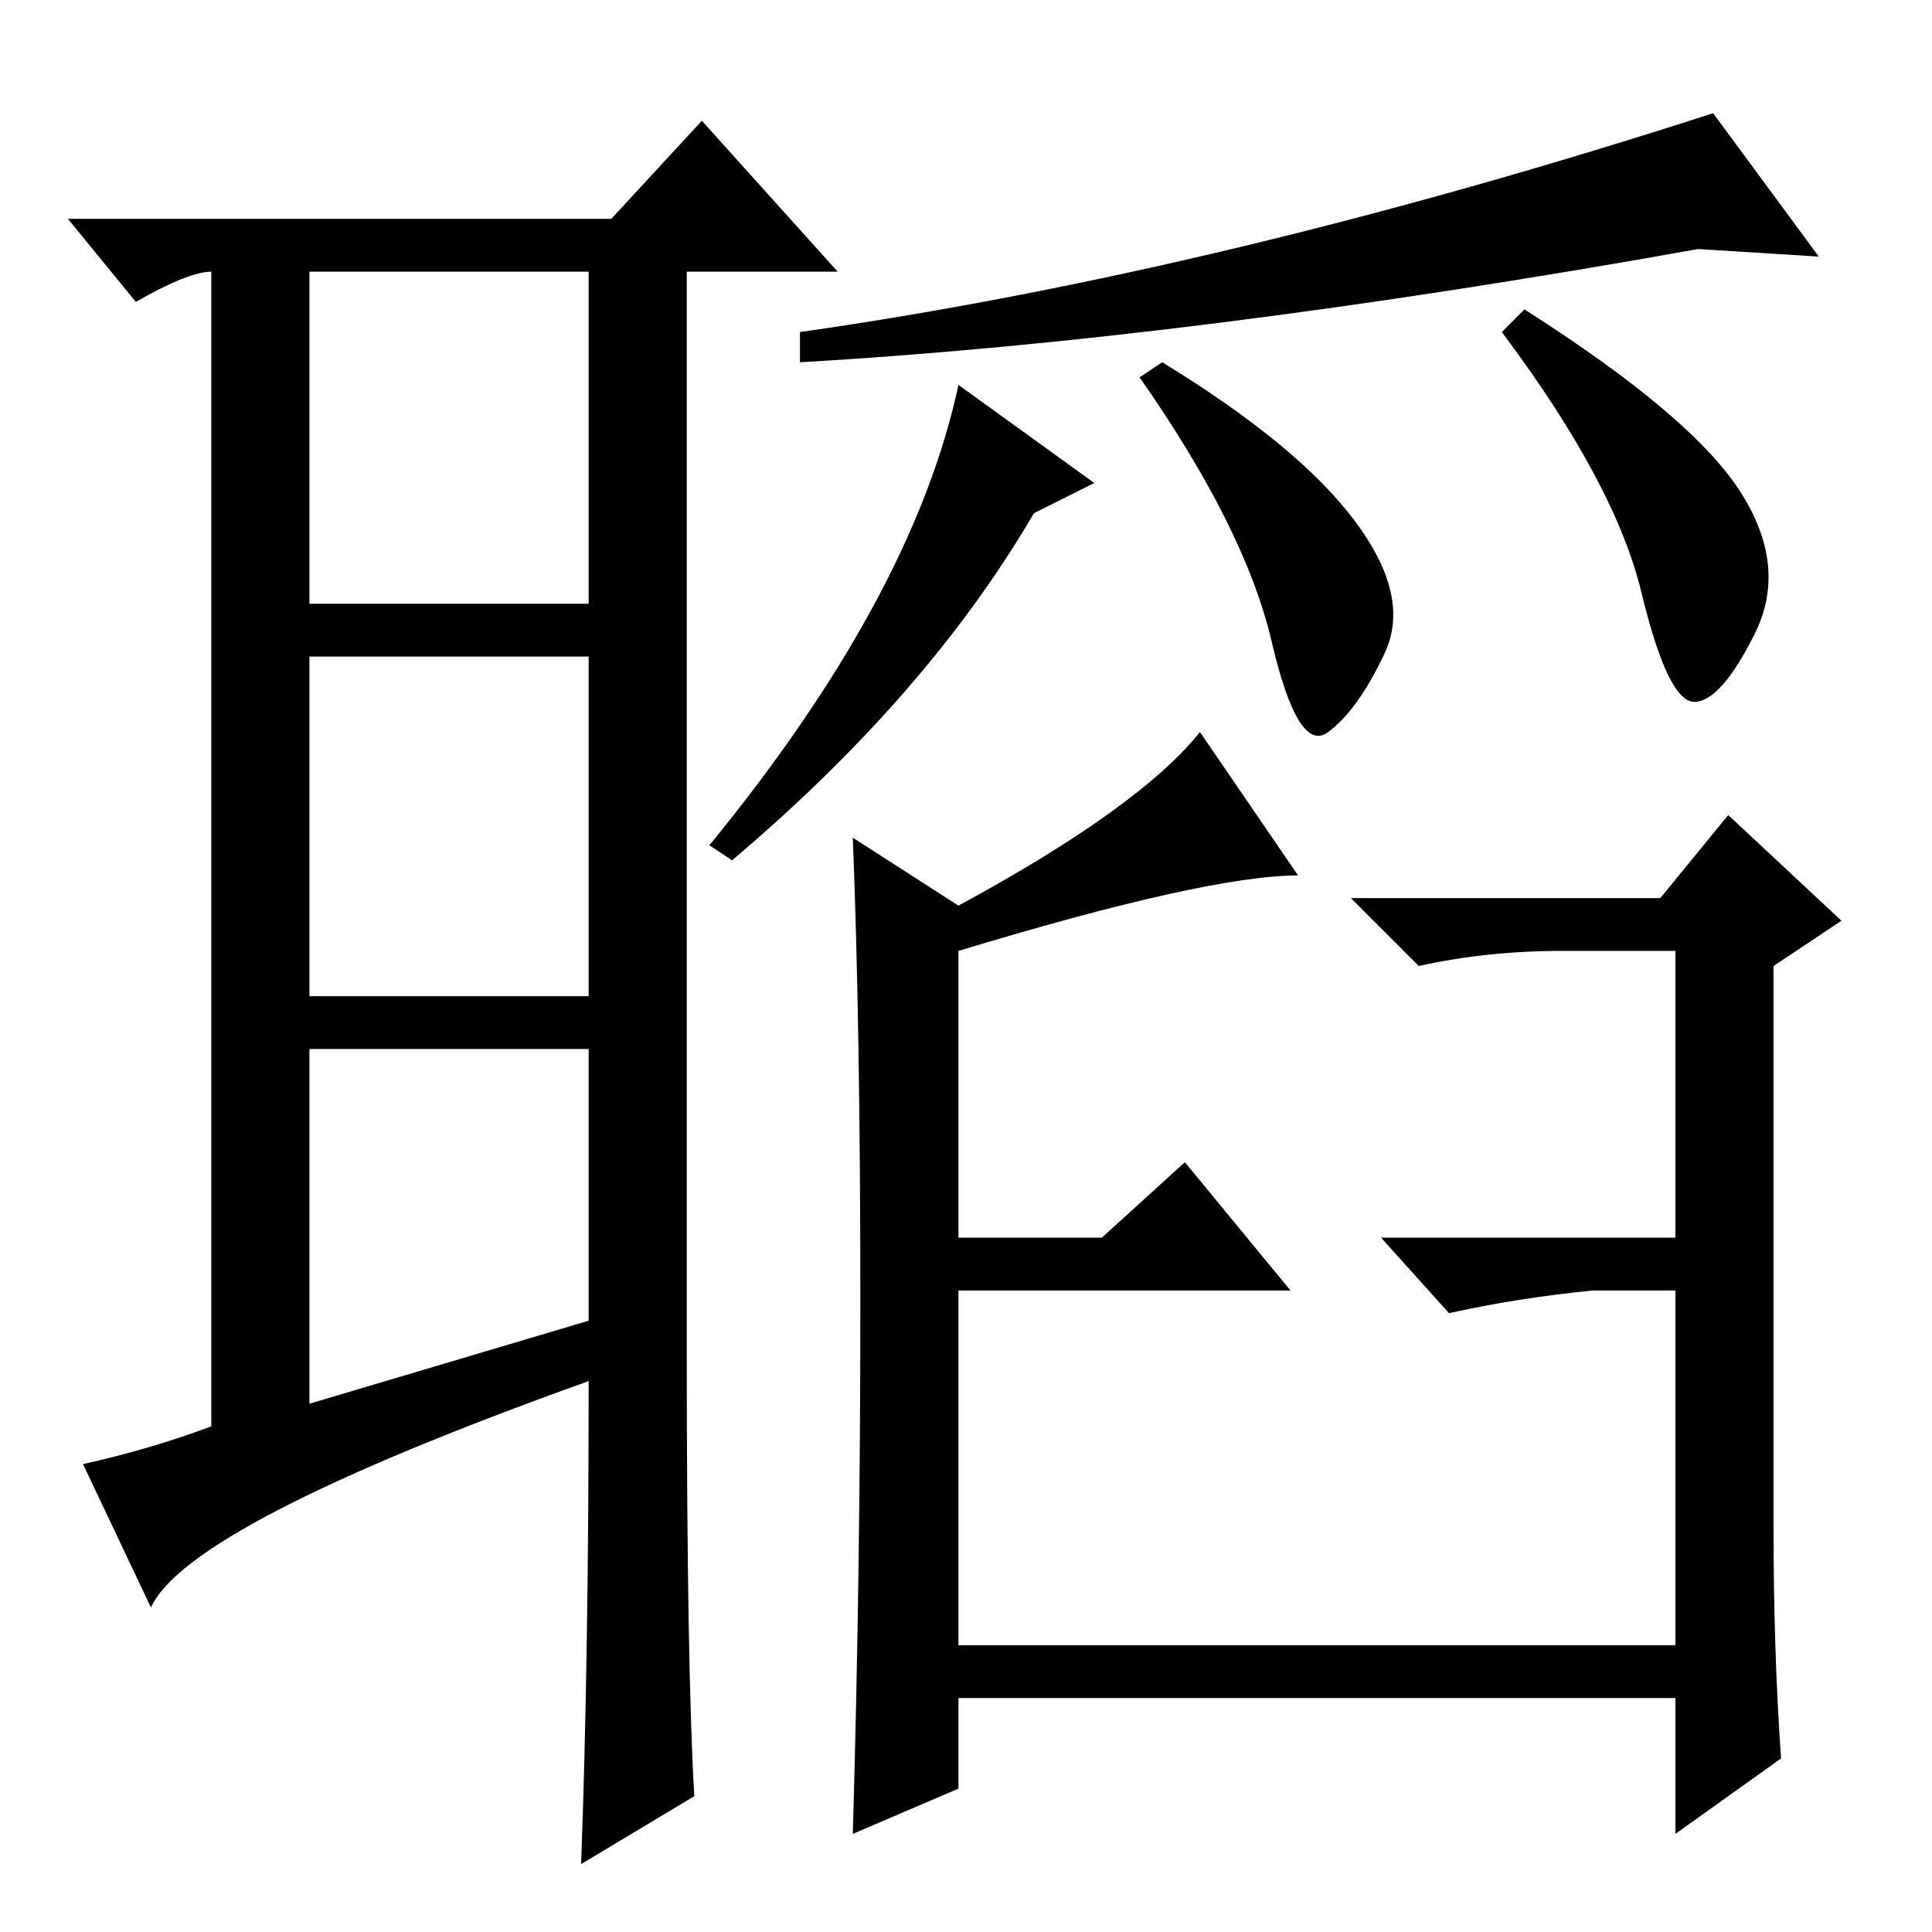 <?xml version="1.0" standalone="no"?>
<!DOCTYPE svg PUBLIC "-//W3C//DTD SVG 1.1//EN" "http://www.w3.org/Graphics/SVG/1.1/DTD/svg11.dtd" >
<svg xmlns="http://www.w3.org/2000/svg" xmlns:xlink="http://www.w3.org/1999/xlink" version="1.1" viewBox="0 -36 256 256">
  <g transform="matrix(1 0 0 -1 0 220)">
   <path fill="currentColor"
d="M41 70l37 11v36h-37v-47zM91 77q0 -42 1 -59l-15 -9q1 27 1 64q-53 -19 -58 -30l-9 19q9 2 17 5v153q-3 0 -10 -4l-9 11h72l12 13l18 -20h-20v-143zM41 176h37v44h-37v-44zM41 169v-45h37v45h-37zM230.5 191q6.5 -10 2 -19t-8 -9t-7 14.5t-18.5 34.5l3 3q22 -14 28.5 -24
zM179.5 187q7.5 -10 4 -17.5t-7.5 -10.5t-7.5 12t-17.5 35l3 2q18 -11 25.5 -21zM159 159l13 -19q-12 0 -45 -10v-38h19l11 10l14 -17h-44v-47h95v47h-11q-10 -1 -19 -3l-9 10h39v38h-15q-10 0 -19 -2l-9 9h41l9 11l15 -14l-9 -6v-74q0 -17 1 -31l-14 -10v18h-95v-12l-14 -6
q1 34 1 70.5t-1 61.5l14 -9q24 13 32 23zM127 205l18 -13l-8 -4q-14 -24 -40 -46l-3 2q27 33 33 61zM241 222l-16 1q-67 -12 -119 -15v4q56 8 121 29z" />
  </g>

</svg>

